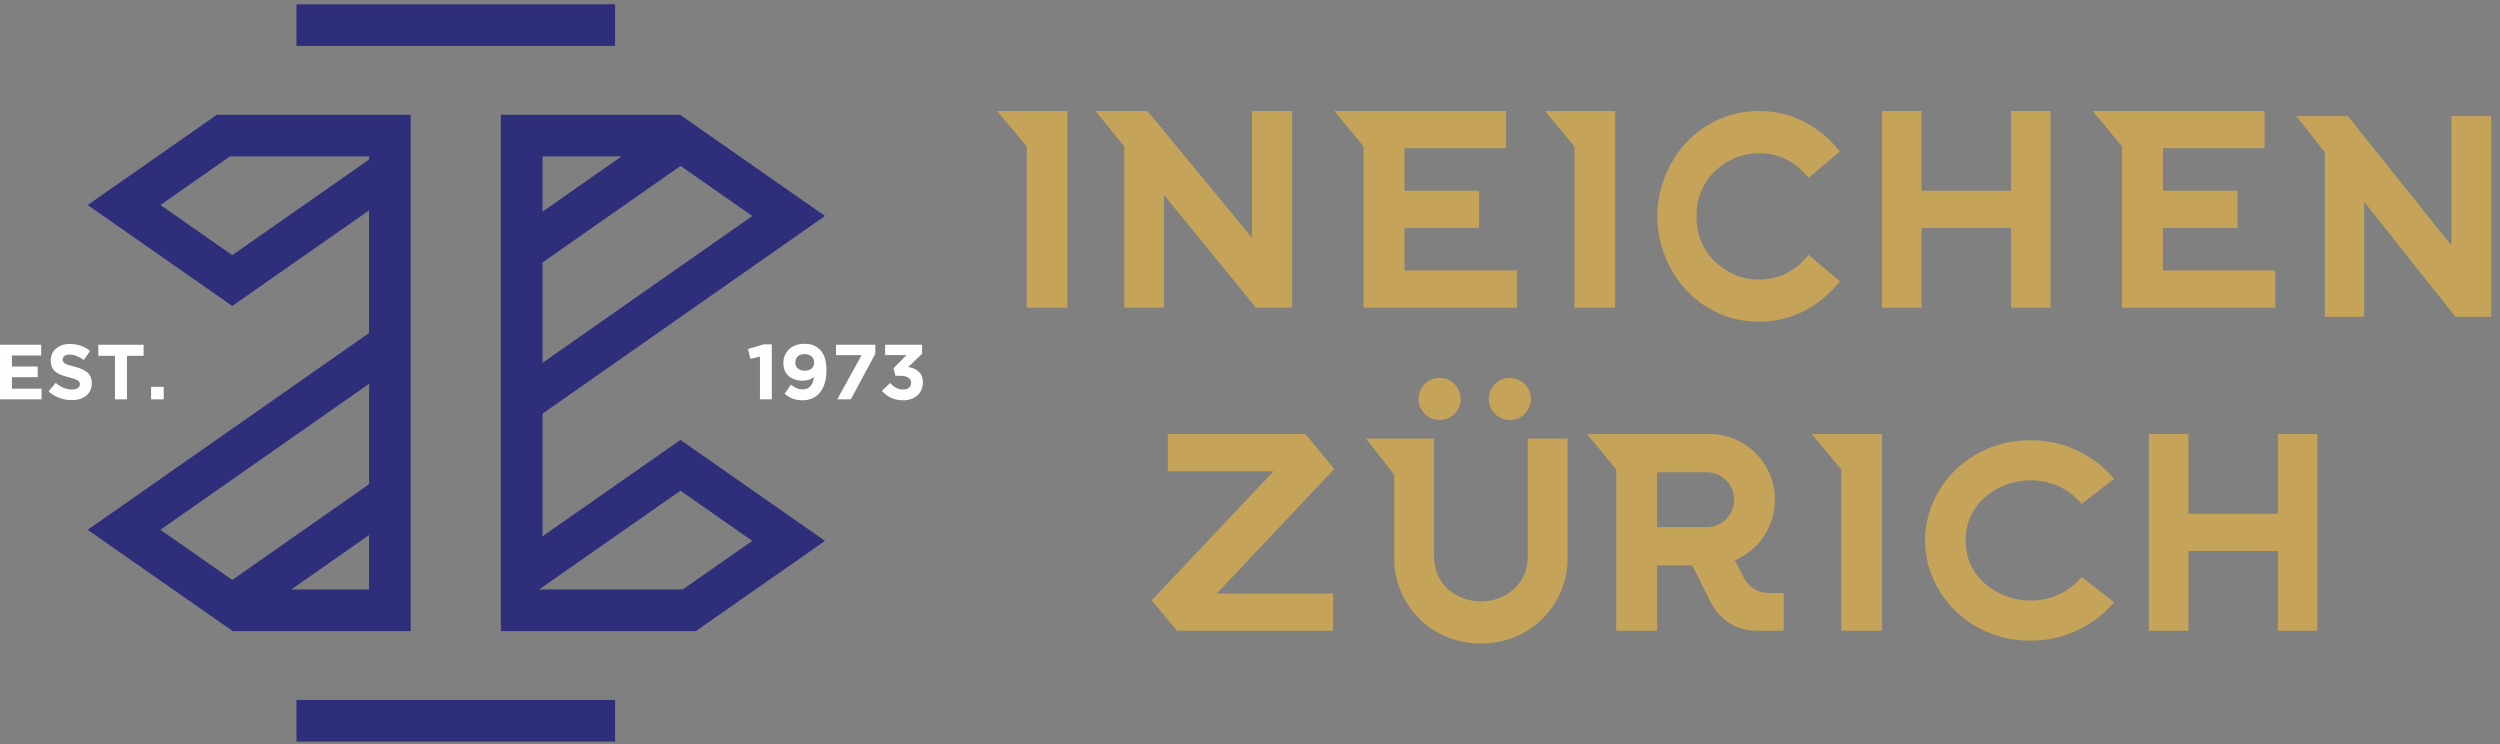 <?xml version="1.0" encoding="utf-8"?>
<svg width="178px" height="53px" viewbox="0 0 178 53" version="1.1" xmlns:xlink="http://www.w3.org/1999/xlink" xmlns="http://www.w3.org/2000/svg">
  <rect width="100%" height="100%" fill="#808080" stroke="none"/>
  <defs>
    <path d="M0 0L13.879 0L13.879 14.288L0 14.288L0 0Z" transform="translate(0.496 0.361)" id="path_1" />
    <path d="M0 0L13.469 0L13.469 14.267L0 14.267L0 0Z" transform="translate(0.063 0.441)" id="path_2" />
    <path d="M0 0L14.369 0L14.369 14.589L0 14.589L0 0Z" transform="translate(0.242 0.321)" id="path_3" />
    <path d="M0 0L2.916 0L2.916 3.955L0 3.955L0 0Z" transform="translate(0.394 0.146)" id="path_4" />
    <path d="M0 0L2.961 0L2.961 3.888L0 3.888L0 0Z" transform="translate(0 0.146)" id="path_5" />
    <path d="M0 52.494L65.71 52.494L65.71 0L0 0L0 52.494Z" transform="translate(0 0.306)" id="path_6" />
    <clipPath id="mask_1">
      <use xlink:href="#path_1" />
    </clipPath>
    <clipPath id="mask_2">
      <use xlink:href="#path_2" />
    </clipPath>
    <clipPath id="mask_3">
      <use xlink:href="#path_3" />
    </clipPath>
    <clipPath id="mask_4">
      <use xlink:href="#path_4" />
    </clipPath>
    <clipPath id="mask_5">
      <use xlink:href="#path_5" />
    </clipPath>
    <clipPath id="mask_6">
      <use xlink:href="#path_6" />
    </clipPath>
  </defs>
  <g id="Group-36" transform="translate(71 7.906)">
    <path d="M1.5 3C2.327 3 3 2.327 3 1.499C3 0.673 2.327 0 1.5 0C0.673 0 0 0.673 0 1.499C0 2.327 0.673 3 1.5 3" transform="translate(30 19)" id="Fill-1" fill="#C5A459" fill-rule="evenodd" stroke="none" />
    <path d="M1.5 3C2.327 3 3 2.327 3 1.499C3 0.673 2.327 0 1.5 0C0.673 0 0 0.673 0 1.499C0 2.327 0.673 3 1.5 3" transform="translate(35 19)" id="Fill-3" fill="#C5A459" fill-rule="evenodd" stroke="none" />
    <path d="M8.53 6.624L4.98 6.624L4.98 2.721L8.53 2.721C9.602 2.721 10.472 3.594 10.472 4.673C10.472 5.75 9.602 6.624 8.53 6.624M11.161 10.223L10.521 8.985C12.197 8.279 13.374 6.615 13.374 4.675C13.374 2.092 11.292 0 8.724 0L4.98 0L3.519 0L2.077 0L0 0L2.077 2.522L2.077 14L4.98 14L4.98 12.956L4.98 9.349L7.492 9.349L8.744 11.873C9.39 13.176 10.568 14 12.017 14L14 14L14 11.321L13.026 11.321C11.979 11.321 11.427 10.736 11.161 10.223" transform="translate(42 23)" id="Fill-5" fill="#C5A459" fill-rule="evenodd" stroke="none" />
    <path d="M0 0L2.101 2.522L2.101 14L5 14L5 0L2.101 0L0 0Z" transform="translate(39 0)" id="Fill-7" fill="#C5A459" fill-rule="evenodd" stroke="none" />
    <path d="M0 0L2.101 2.522L2.101 14L5 14L5 0L2.101 0L0 0Z" id="Fill-9" fill="#C5A459" fill-rule="evenodd" stroke="none" />
    <path d="M11.14 9.026L3.704 0L2.048 0L0 0L2.048 2.522L2.048 14L4.875 14L4.875 5.976L11.426 14L14 14L14 0L11.14 0L11.14 9.026Z" transform="translate(7 0)" id="Fill-11" fill="#C5A459" fill-rule="evenodd" stroke="none" />
    <path d="M0 0L2.101 2.522L2.101 14L5 14L5 0L2.101 0L0 0Z" transform="translate(58 23)" id="Fill-13" fill="#C5A459" fill-rule="evenodd" stroke="none" />
    <g id="Group-17" transform="translate(92 0)">
      <path d="M0 0L13.879 0L13.879 14.288L0 14.288L0 0Z" transform="translate(0.496 0.361)" id="Clip-16" fill="none" fill-rule="evenodd" stroke="none" />
      <g clip-path="url(#mask_1)">
        <path d="M11.044 9.212L3.671 0L2.031 0L0 0L2.031 2.574L2.031 14.288L4.833 14.288L4.833 6.099L11.327 14.288L13.879 14.288L13.879 0L11.044 0L11.044 9.212Z" transform="translate(0.496 0.361)" id="Fill-15" fill="#C5A459" fill-rule="evenodd" stroke="none" />
      </g>
    </g>
    <path d="M9.184 5.676L2.817 5.676L2.817 0L0 0L0 14L2.816 14L2.816 8.324L3.39 8.324L9.184 8.324L9.184 14L12 14L12 0L9.184 0L9.184 5.676Z" transform="translate(63 0)" id="Fill-18" fill="#C5A459" fill-rule="evenodd" stroke="none" />
    <g id="Group-22" transform="translate(66 23)">
      <path d="M0 0L13.469 0L13.469 14.267L0 14.267L0 0Z" transform="translate(0.063 0.441)" id="Clip-21" fill="none" fill-rule="evenodd" stroke="none" />
      <g clip-path="url(#mask_2)">
        <path d="M9.621 10.94C8.988 11.255 8.281 11.414 7.517 11.414C6.899 11.414 6.306 11.307 5.752 11.095C5.196 10.881 4.695 10.583 4.266 10.208C3.842 9.838 3.502 9.388 3.254 8.873C3.008 8.362 2.89 7.732 2.89 7.133C2.89 6.534 3.008 5.904 3.254 5.394C3.502 4.878 3.842 4.428 4.266 4.059C4.695 3.683 5.196 3.386 5.752 3.172C6.306 2.96 6.899 2.853 7.517 2.853C8.281 2.853 8.988 3.011 9.621 3.326C10.219 3.623 10.729 4.033 11.154 4.529L13.469 2.735L13.2 2.446C12.493 1.689 11.642 1.086 10.67 0.654C9.694 0.22 8.628 0 7.5 0C6.447 0 5.452 0.19 4.544 0.563C3.64 0.935 2.84 1.455 2.166 2.106C1.494 2.758 0.958 3.537 0.574 4.421C0.207 5.264 0 6.176 0 7.133C0 8.091 0.207 9.003 0.574 9.846C0.958 10.729 1.494 11.508 2.166 12.16C2.84 12.812 3.64 13.332 4.544 13.703C5.452 14.078 6.447 14.267 7.5 14.267C8.628 14.267 9.694 14.046 10.67 13.613C11.642 13.18 12.493 12.578 13.2 11.82L13.469 11.532L11.154 9.737C10.729 10.233 10.219 10.644 9.621 10.94" transform="translate(0.063 0.441)" id="Fill-20" fill="#C5A459" fill-rule="evenodd" stroke="none" />
      </g>
    </g>
    <path d="M9.286 11.503C8.676 11.833 7.992 12.001 7.256 12.001C6.659 12.001 6.086 11.888 5.552 11.665C5.015 11.44 4.532 11.127 4.117 10.733C3.709 10.343 3.38 9.871 3.141 9.329C2.903 8.792 2.789 8.129 2.789 7.5C2.789 6.87 2.903 6.207 3.141 5.671C3.38 5.129 3.709 4.656 4.117 4.267C4.532 3.873 5.015 3.56 5.552 3.335C6.086 3.112 6.659 2.999 7.256 2.999C7.992 2.999 8.676 3.166 9.286 3.497C9.863 3.809 10.355 4.24 10.766 4.762L13 2.875L12.741 2.572C12.059 1.776 11.237 1.142 10.299 0.687C9.357 0.231 8.328 0 7.239 0C6.223 0 5.263 0.199 4.386 0.592C3.513 0.983 2.741 1.529 2.091 2.214C1.442 2.9 0.925 3.719 0.554 4.648C0.2 5.534 0 6.493 0 7.5C0 8.506 0.2 9.466 0.554 10.351C0.925 11.281 1.442 12.099 2.091 12.786C2.741 13.47 3.513 14.016 4.386 14.408C5.263 14.801 6.223 15 7.239 15C8.328 15 9.357 14.768 10.299 14.313C11.237 13.858 12.059 13.224 12.741 12.428L13 12.124L10.766 10.237C10.355 10.759 9.863 11.191 9.286 11.503" transform="translate(47 0)" id="Fill-23" fill="#C5A459" fill-rule="evenodd" stroke="none" />
    <path d="M9.185 0L9.185 5.676L2.817 5.676L2.818 0L0 0L0 14L2.816 14L2.817 8.324L3.39 8.324L9.185 8.324L9.185 14L12 14L12 0L9.185 0Z" transform="translate(82 23)" id="Fill-25" fill="#C5A459" fill-rule="evenodd" stroke="none" />
    <path d="M5.004 11.065L5.004 8.607L5.004 8.324L10.309 8.324L10.309 5.676L5.004 5.676L5.004 5.581L5.004 2.935L5.004 2.647L5.107 2.647L12.236 2.647L12.236 0L3.541 0L2.088 0L0 0L2.088 2.522L2.088 14L3.541 14L5.245 14L13 14L13 11.353L5.004 11.353L5.004 11.065Z" transform="translate(24 0)" id="Fill-27" fill="#C5A459" fill-rule="evenodd" stroke="none" />
    <path d="M5.003 11.065L5.003 8.607L5.003 8.324L10.309 8.324L10.309 5.676L5.003 5.676L5.003 5.581L5.003 2.935L5.003 2.647L5.107 2.647L12.236 2.647L12.236 0L3.541 0L2.087 0L0 0L2.087 2.522L2.087 14L3.541 14L5.245 14L13 14L13 11.353L5.003 11.353L5.003 11.065Z" transform="translate(78 0)" id="Fill-29" fill="#C5A459" fill-rule="evenodd" stroke="none" />
    <g id="Group-33" transform="translate(26 23)">
      <path d="M0 0L14.369 0L14.369 14.589L0 14.589L0 0Z" transform="translate(0.242 0.321)" id="Clip-32" fill="none" fill-rule="evenodd" stroke="none" />
      <g clip-path="url(#mask_3)">
        <path d="M11.534 8.455C11.534 10.393 9.91 11.594 8.2 11.594L8.2 11.594C6.489 11.594 4.866 10.393 4.866 8.455L4.866 0L2.03 0L0 0L2.03 2.574L2.03 8.618C2.03 11.545 4.415 14.59 8.2 14.59L8.2 14.59C11.985 14.59 14.369 11.545 14.369 8.618L14.369 0L11.534 0L11.534 8.455Z" transform="translate(0.242 0.321)" id="Fill-31" fill="#C5A459" fill-rule="evenodd" stroke="none" />
      </g>
    </g>
    <path d="M10.956 0L1.15 0L1.15 2.648L8.675 2.648L0 11.839L1.754 13.942L1.808 14L12.917 14L12.917 11.353L4.632 11.353L13 2.486L10.956 0Z" transform="translate(11 23)" id="Fill-34" fill="#C5A459" fill-rule="evenodd" stroke="none" />
  </g>
  <g id="Group-23">
    <path d="M0.856 0.866L0.178 1.033L0 0.333L1.117 0L1.7 0L1.7 3.916L0.856 3.916L0.856 0.866Z" transform="translate(53.253 24.518)" id="Fill-1" fill="#FEFEFE" fill-rule="evenodd" stroke="none" />
    <g id="Group-22">
      <path d="M2.194 1.328C2.194 0.984 1.938 0.733 1.511 0.733C1.088 0.733 0.85 0.978 0.85 1.334C0.85 1.678 1.105 1.916 1.528 1.916C1.95 1.916 2.194 1.672 2.194 1.328M0.089 3.56L0.539 2.911C0.822 3.138 1.061 3.244 1.388 3.244C1.867 3.244 2.122 2.883 2.178 2.361C1.988 2.522 1.728 2.627 1.388 2.627C0.544 2.627 0 2.161 0 1.361C0 0.578 0.606 0 1.483 0C2.005 0 2.311 0.128 2.605 0.422C2.883 0.7 3.066 1.122 3.066 1.9C3.066 3.16 2.472 4.022 1.367 4.022C0.8 4.022 0.417 3.833 0.089 3.56" transform="translate(55.776 24.479)" id="Fill-2" fill="#FEFEFE" fill-rule="evenodd" stroke="none" />
      <path d="M1.827 0.739L0 0.739L0 0L2.799 0L2.799 0.644L1.055 3.888L0.088 3.888L1.827 0.739Z" transform="translate(59.522 24.546)" id="Fill-4" fill="#FEFEFE" fill-rule="evenodd" stroke="none" />
      <g id="Group-8" transform="translate(62.4 24.4)">
        <path d="M0 0L2.916 0L2.916 3.955L0 3.955L0 0Z" transform="translate(0.394 0.146)" id="Clip-7" fill="none" fill-rule="evenodd" stroke="none" />
        <g clip-path="url(#mask_4)">
          <path d="M0 3.283L0.589 2.722C0.856 3.022 1.133 3.189 1.528 3.189C1.85 3.189 2.078 3.005 2.078 2.706C2.078 2.388 1.794 2.21 1.316 2.21L0.961 2.21L0.828 1.666L1.756 0.733L0.228 0.733L0.228 0L2.856 0L2.856 0.644L1.872 1.583C2.4 1.672 2.916 1.95 2.916 2.683C2.916 3.416 2.383 3.955 1.516 3.955C0.816 3.955 0.334 3.677 0 3.283" transform="translate(0.394 0.146)" id="Fill-6" fill="#FEFEFE" fill-rule="evenodd" stroke="none" />
        </g>
      </g>
      <g id="Group-11" transform="translate(0 24.4)">
        <path d="M0 0L2.961 0L2.961 3.888L0 3.888L0 0Z" transform="translate(0 0.146)" id="Clip-10" fill="none" fill-rule="evenodd" stroke="none" />
        <g clip-path="url(#mask_5)">
          <path d="M0 0L2.933 0L2.933 0.761L0.85 0.761L0.85 1.55L2.683 1.55L2.683 2.311L0.85 2.311L0.85 3.127L2.961 3.127L2.961 3.888L0 3.888L0 0Z" transform="translate(-4E-05 0.146)" id="Fill-9" fill="#FEFEFE" fill-rule="evenodd" stroke="none" />
        </g>
      </g>
      <path d="M0 3.377L0.506 2.772C0.855 3.06 1.222 3.244 1.667 3.244C2.016 3.244 2.227 3.105 2.227 2.866C2.227 2.65 2.094 2.538 1.444 2.372C0.661 2.172 0.156 1.955 0.156 1.172C0.156 0.467 0.722 0 1.516 0C2.083 0 2.566 0.178 2.96 0.494L2.516 1.138C2.172 0.9 1.833 0.755 1.505 0.755C1.178 0.755 1.005 0.905 1.005 1.105C1.005 1.361 1.172 1.444 1.844 1.616C2.633 1.822 3.078 2.105 3.078 2.794C3.078 3.566 2.488 4 1.65 4C1.061 4 0.466 3.794 0 3.377" transform="translate(3.457 24.49)" id="Fill-12" fill="#FEFEFE" fill-rule="evenodd" stroke="none" />
      <path d="M1.183 0.789L0 0.789L0 0L3.222 0L3.222 0.789L2.038 0.789L2.038 3.888L1.183 3.888L1.183 0.789Z" transform="translate(7.002 24.546)" id="Fill-14" fill="#FEFEFE" fill-rule="evenodd" stroke="none" />
      <path d="M0 52.494L65.71 52.494L65.71 0L0 0L0 52.494Z" transform="translate(0 0.306)" id="Clip-17" fill="none" fill-rule="evenodd" stroke="none" />
      <g clip-path="url(#mask_6)">
        <path d="M0 0.889L0.9 0.889L0.9 0L0 0L0 0.889Z" transform="translate(10.758 27.545)" id="Fill-16" fill="#FEFEFE" fill-rule="evenodd" stroke="none" />
        <path d="M0 2.965L22.686 2.965L22.686 0L0 0L0 2.965Z" transform="translate(21.109 0.306)" id="Fill-18" fill="#2E2E7B" fill-rule="evenodd" stroke="none" />
        <path d="M20.035 3.189L10.292 9.998L5.179 6.427L10.134 2.965L20.035 2.965L20.035 3.189ZM20.035 26.304L10.292 33.123L5.177 29.551L20.035 19.158L20.035 26.304ZM20.035 32.123L20.035 33.802L14.495 33.802L20.035 29.925L20.035 32.123ZM23 0L9.2 0L0 6.428L10.293 13.615L20.035 6.808L20.035 15.539L0.001 29.554L10.33 36.766L23 36.766L23 0Z" transform="translate(6.243 8.17)" id="Fill-19" fill="#2E2E7B" fill-rule="evenodd" stroke="none" />
        <path d="M0 2.965L22.686 2.965L22.686 0L0 0L0 2.965Z" transform="translate(21.109 49.835)" id="Fill-20" fill="#2E2E7B" fill-rule="evenodd" stroke="none" />
        <path d="M12.944 33.802L2.722 33.802L12.785 26.768L17.899 30.34L12.944 33.802ZM2.966 10.518L12.792 3.643L17.9 7.21L2.966 17.661L2.966 10.518ZM2.966 6.808L2.966 2.965L8.588 2.965L2.966 6.898L2.966 6.808ZM12.784 23.152L2.966 30.013L2.966 21.281L23.076 7.207L12.754 0L0 0L0 36.766L13.878 36.766L23.078 30.34L12.784 23.152Z" transform="translate(35.662 8.17)" id="Fill-21" fill="#2E2E7B" fill-rule="evenodd" stroke="none" />
      </g>
    </g>
  </g>
</svg>